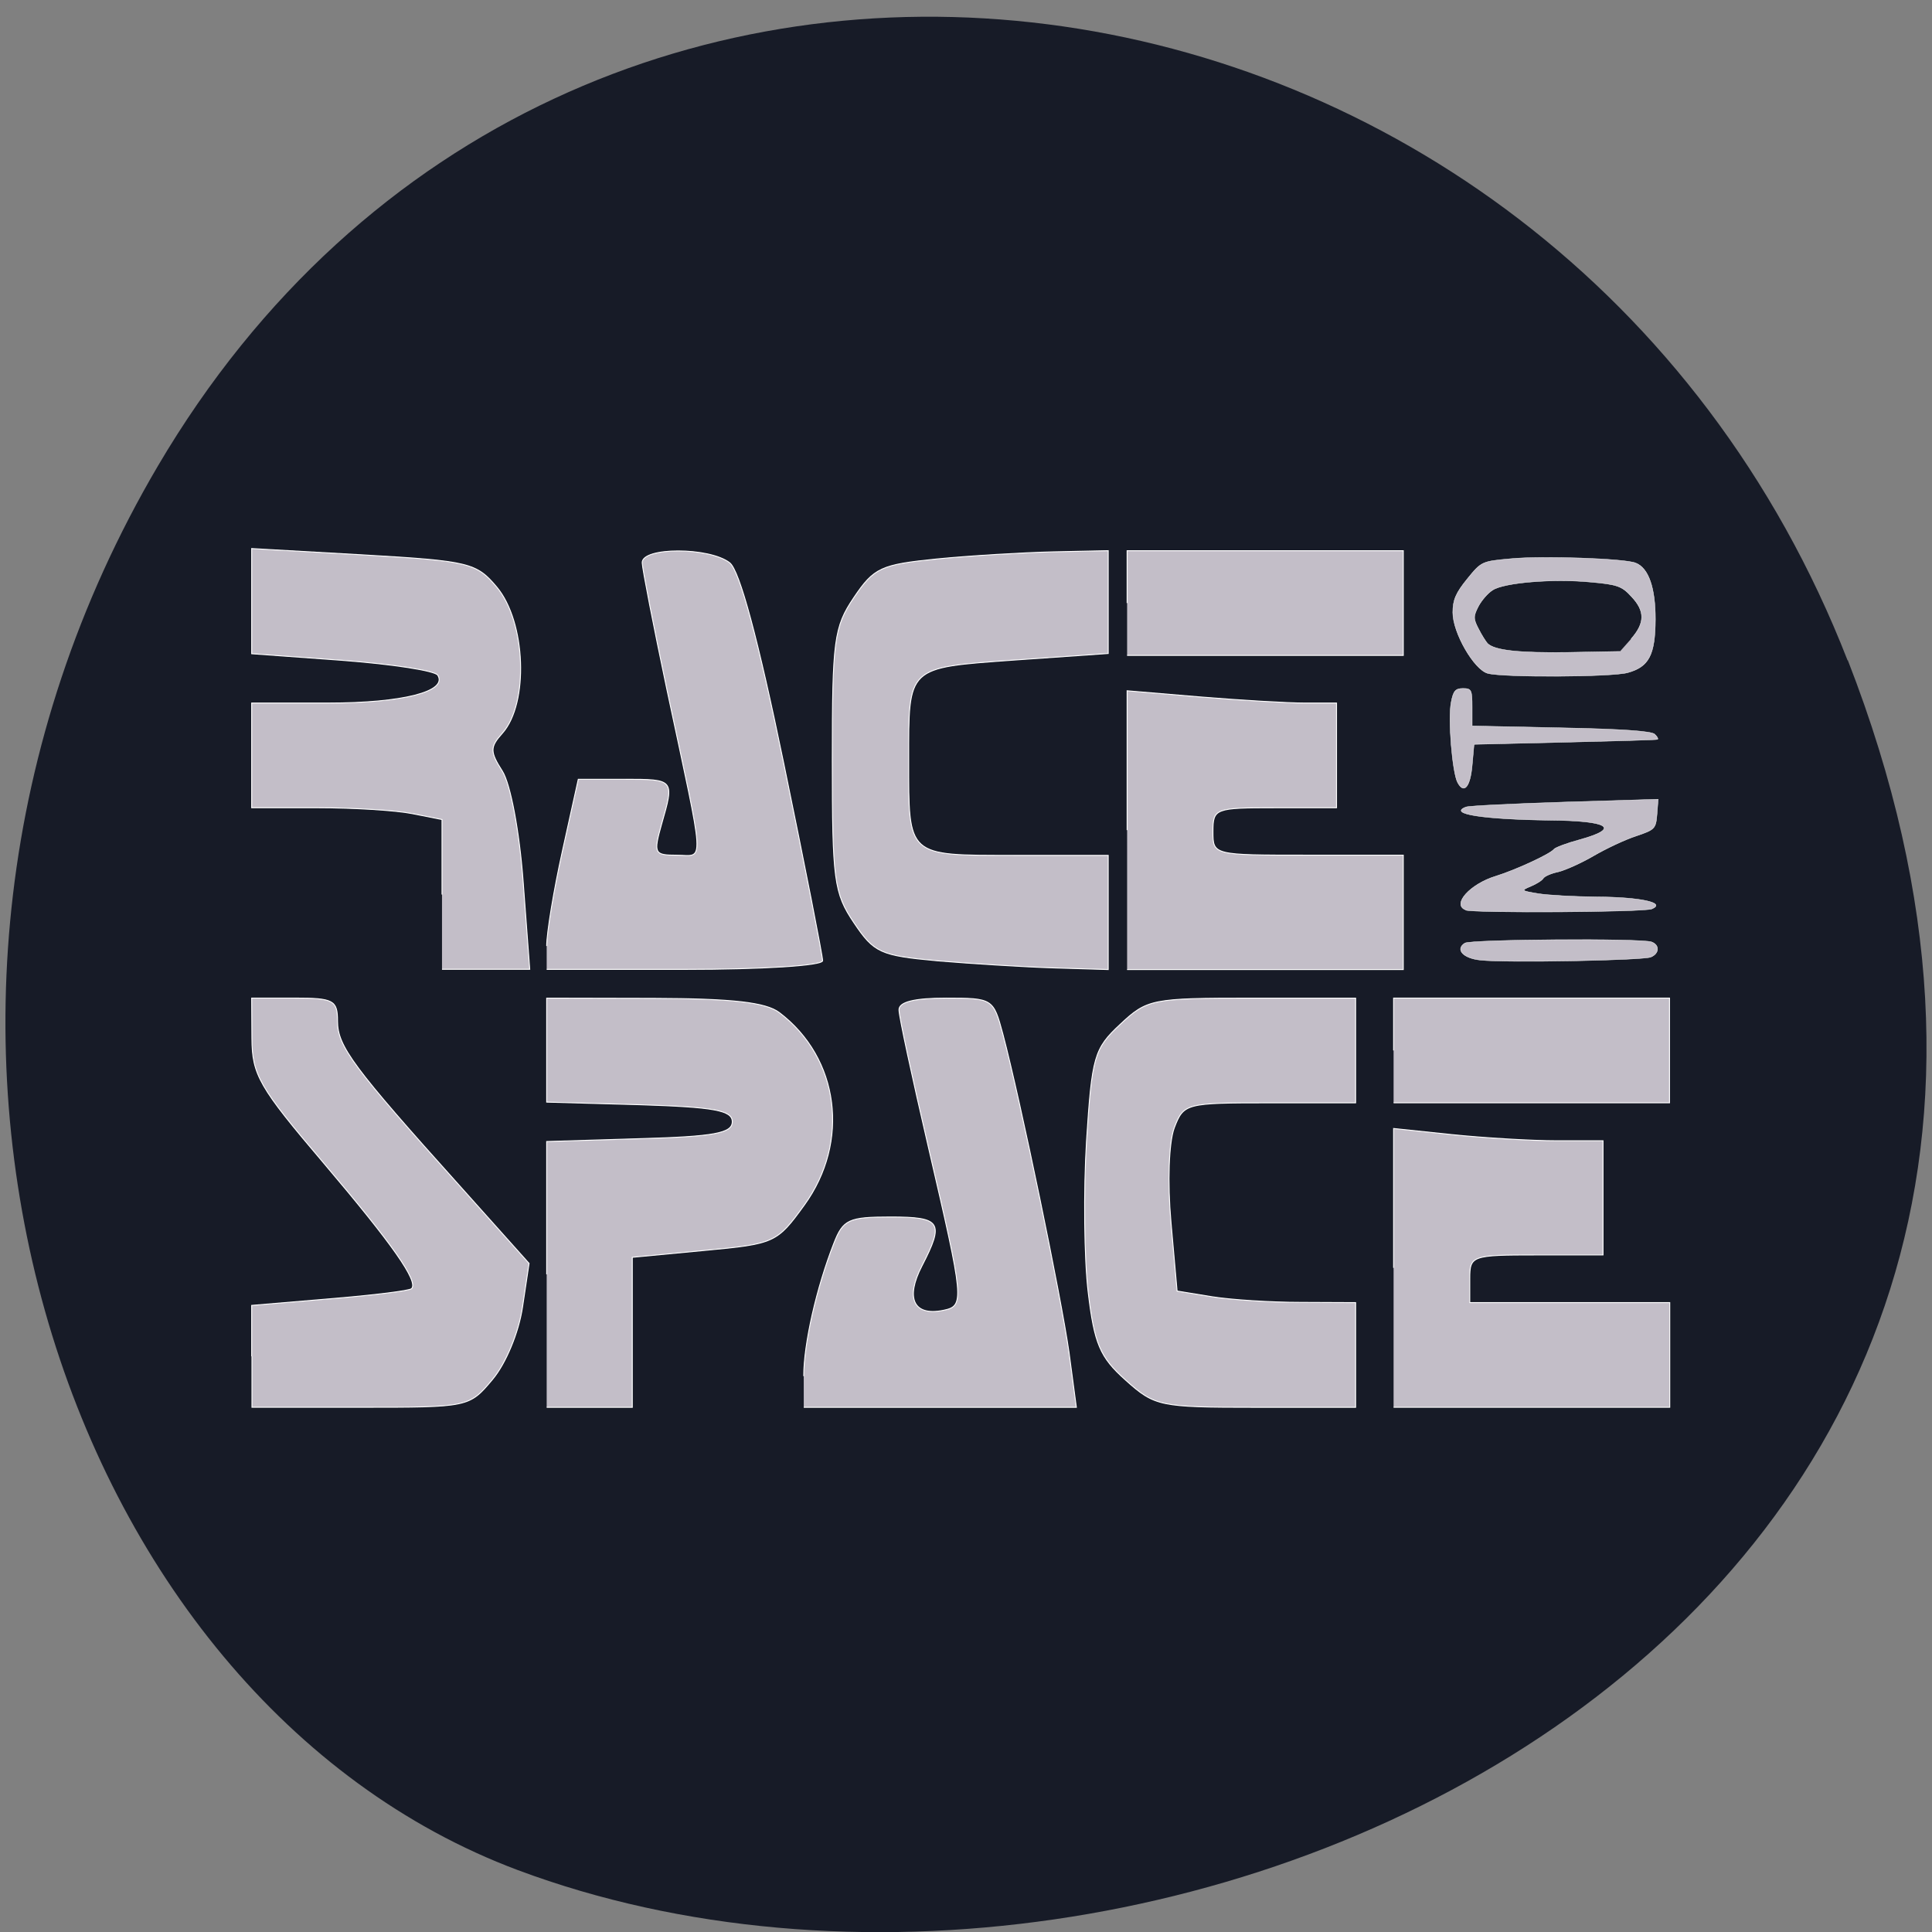 <svg xmlns="http://www.w3.org/2000/svg" viewBox="0 0 32 32"><rect x="0" y="0" width="32" height="32" fill="#808080" stroke="none"/><path d="m 30.605 10.934 c 6.211 15.926 -11.195 24.09 -22.03 20.04 c -7.563 -2.832 -11.332 -14.12 -5.961 -23.254 c 6.777 -11.516 23.2 -9.07 27.988 3.219" fill="#171b27"/><g fill="#c3bec8" stroke="#fff" transform="matrix(0.125 0 0 0.125 -0.104 0.625)"><g stroke-width="0.122"><path d="m 59.4 113.53 v -9.938 l -3.938 -0.781 c -2.156 -0.438 -7.844 -0.781 -12.594 -0.781 h -8.688 v -13.875 h 10.188 c 9.813 0 15.813 -1.531 14.469 -3.688 c -0.344 -0.594 -6.06 -1.469 -12.656 -1.969 l -12 -0.875 v -13.938 l 14.844 0.844 c 14.03 0.813 14.938 1.063 17.625 4.25 c 3.875 4.625 4.281 15.406 0.75 19.375 c -1.656 1.844 -1.656 2.438 0 5.03 c 1.063 1.688 2.25 7.906 2.75 14.594 l 0.875 11.656 h -11.625"/><path d="m 73.27 120.35 c 0 -1.719 0.938 -7.406 2.094 -12.625 l 2.094 -9.469 h 6.094 c 6.656 0 6.656 0 4.938 5.969 c -1.094 3.875 -0.969 4.094 2.031 4.094 c 3.688 0 3.813 2.125 -1.344 -22.06 c -1.75 -8.313 -3.219 -15.844 -3.25 -16.688 c -0.063 -2.094 8.906 -2.094 11.594 0 c 1.313 1.031 3.75 10.06 7.156 26.563 c 2.844 13.75 5.156 25.531 5.156 26.16 c 0 0.656 -7.906 1.156 -18.281 1.156 h -18.281"/><path d="m 125.02 122.31 c -7.531 -0.688 -8.375 -1.063 -11.03 -5.03 c -2.656 -3.938 -2.875 -5.656 -2.875 -21.563 c 0 -15.906 0.219 -17.625 2.875 -21.563 c 2.656 -3.938 3.563 -4.344 11.03 -5.094 c 4.5 -0.438 11.406 -0.844 15.406 -0.938 l 7.25 -0.156 v 13.625 l -12.5 0.875 c -14.219 1.031 -13.938 0.781 -13.938 13.25 c 0 12.875 -0.281 12.625 13.969 12.625 h 12.469 v 15.13 l -7.25 -0.219 c -4 -0.125 -10.906 -0.563 -15.406 -0.938"/><path d="m 150.18 105 v -18.469 l 9.656 0.813 c 5.313 0.438 11.563 0.813 13.875 0.813 h 4.219 v 13.875 h -8.188 c -7.906 0 -8.188 0.094 -8.188 3.156 c 0 3.125 0 3.125 12.594 3.125 h 12.625 v 15.16 h -36.594"/><path d="m 150.18 74.908 v -6.938 h 36.594 v 13.875 h -36.594"/><path d="m 34.18 174.72 v -6.75 l 10.375 -0.875 c 5.688 -0.469 10.563 -1.063 10.813 -1.344 c 0.938 -0.938 -2.469 -5.813 -11.688 -16.688 c -8.5 -10 -9.438 -11.625 -9.469 -16.469 l -0.031 -5.344 h 5.688 c 5.156 0 5.688 0.281 5.688 3.063 c 0 3.313 2.063 6.094 16.13 21.75 l 9.25 10.344 l -0.875 5.844 c -0.5 3.313 -2.188 7.406 -3.969 9.531 c -3.094 3.688 -3.125 3.688 -17.5 3.688 h -14.375 v -6.75"/><path d="m 73.27 163.85 v -17.594 l 12.313 -0.375 c 9.906 -0.281 12.281 -0.719 12.281 -2.25 c 0 -1.5 -2.375 -1.938 -12.281 -2.25 l -12.313 -0.344 v -13.781 l 14.188 0.031 c 10.406 0.031 14.844 0.531 16.625 1.875 c 7.969 6.03 9.406 17.13 3.313 25.531 c -3.625 5 -3.906 5.125 -13.25 6 l -9.531 0.906 v 19.875 h -11.344"/><path d="m 107.33 177.35 c 0 -4.281 1.688 -11.719 4 -17.625 c 1.219 -3.125 1.938 -3.469 7.5 -3.469 c 6.719 0 7.156 0.688 4.156 6.5 c -2.219 4.281 -1.094 6.656 2.813 5.875 c 2.875 -0.594 2.813 -1.125 -2 -21.844 c -2.094 -9.03 -3.844 -17.09 -3.844 -17.969 c -0.031 -1.063 2.063 -1.563 6.219 -1.563 c 6.188 0 6.281 0.063 7.531 4.719 c 2.344 8.844 7.75 34.969 8.781 42.25 l 0.969 7.25 h -36.12"/><path d="m 149.99 177.88 c -3.406 -3.03 -4.156 -4.813 -4.969 -11.656 c -0.531 -4.438 -0.625 -13.469 -0.219 -20.06 c 0.719 -11.156 1 -12.219 4.469 -15.438 c 3.563 -3.344 4.188 -3.469 17.438 -3.469 h 13.75 v 13.875 h -11.375 c -11.156 0 -11.406 0.063 -12.656 3.313 c -0.719 1.938 -0.906 7.219 -0.438 12.469 l 0.813 9.156 l 4.594 0.75 c 2.5 0.406 7.813 0.75 11.813 0.75 l 7.25 0.031 v 13.875 h -13.219 c -12.75 0 -13.375 -0.125 -17.25 -3.594"/><path d="m 185.49 163 v -18.469 l 7.75 0.813 c 4.281 0.438 10.5 0.813 13.875 0.813 h 6.125 v 15.13 h -8.813 c -8.594 0 -8.844 0.094 -8.844 3.156 v 3.156 h 26.5 v 13.875 h -36.594"/><path d="m 185.49 134.19 v -6.938 h 36.563 v 13.875 h -36.563"/></g><g stroke-width="0.05"><path d="m 197.96 84.22 c -1.813 -0.5 -4.625 -5.375 -4.625 -8.06 c 0 -1.656 0.406 -2.594 1.906 -4.438 c 1.875 -2.313 1.938 -2.344 5.75 -2.688 c 4.156 -0.406 15.09 -0.031 16.563 0.563 c 1.719 0.656 2.625 3.281 2.625 7.469 c -0.031 4.719 -0.844 6.281 -3.656 7.06 c -2.094 0.594 -16.531 0.656 -18.563 0.094 m 19 -4.563 c 1.844 -2.094 1.875 -3.688 0.031 -5.625 c -1.25 -1.375 -1.875 -1.594 -5.438 -1.906 c -4.906 -0.469 -11.438 0.063 -12.938 1.063 c -0.656 0.406 -1.5 1.406 -1.906 2.188 c -0.656 1.281 -0.656 1.625 0.031 2.938 c 0.406 0.813 0.969 1.688 1.188 1.938 c 0.938 0.938 4.156 1.281 10.719 1.188 l 6.844 -0.125"/><path d="m 193.96 98.66 c -0.688 -1.344 -1.281 -8.375 -0.844 -10.594 c 0.281 -1.5 0.563 -1.844 1.563 -1.844 c 1.125 0 1.219 0.188 1.219 2.469 v 2.5 l 11.813 0.25 c 7.969 0.156 11.969 0.438 12.375 0.844 c 0.344 0.313 0.5 0.625 0.375 0.688 c -0.125 0.063 -5.656 0.219 -12.281 0.375 l -12.03 0.281 l -0.25 2.781 c -0.25 2.875 -1.094 3.875 -1.938 2.25"/><path d="m 195.02 115.56 c -1.844 -0.719 0.625 -3.438 4.03 -4.469 c 2.625 -0.813 7.219 -2.938 7.688 -3.563 c 0.156 -0.219 1.719 -0.813 3.469 -1.281 c 5.406 -1.5 3.844 -2.5 -4.063 -2.563 c -8.875 -0.125 -13.469 -0.844 -11.06 -1.75 c 0.375 -0.156 6.25 -0.438 13.09 -0.656 l 12.375 -0.375 l -0.156 2 c -0.156 1.906 -0.281 2.031 -2.781 2.875 c -1.438 0.469 -3.969 1.656 -5.625 2.625 c -1.656 0.969 -3.781 1.906 -4.688 2.125 c -0.906 0.188 -1.781 0.563 -1.969 0.844 c -0.156 0.281 -0.906 0.75 -1.656 1.063 c -1.344 0.563 -1.313 0.594 0.938 0.969 c 1.281 0.219 4.781 0.406 7.781 0.438 c 5.781 0.031 9.281 0.781 7.313 1.594 c -1.094 0.438 -23.625 0.563 -24.688 0.156"/><path d="m 197.02 122.22 c -2.281 -0.219 -3.406 -1.406 -2.094 -2.25 c 0.813 -0.5 23.469 -0.656 24.75 -0.156 c 1.094 0.406 1.031 1.531 -0.094 2 c -1 0.438 -19.19 0.781 -22.563 0.406"/></g></g></svg>